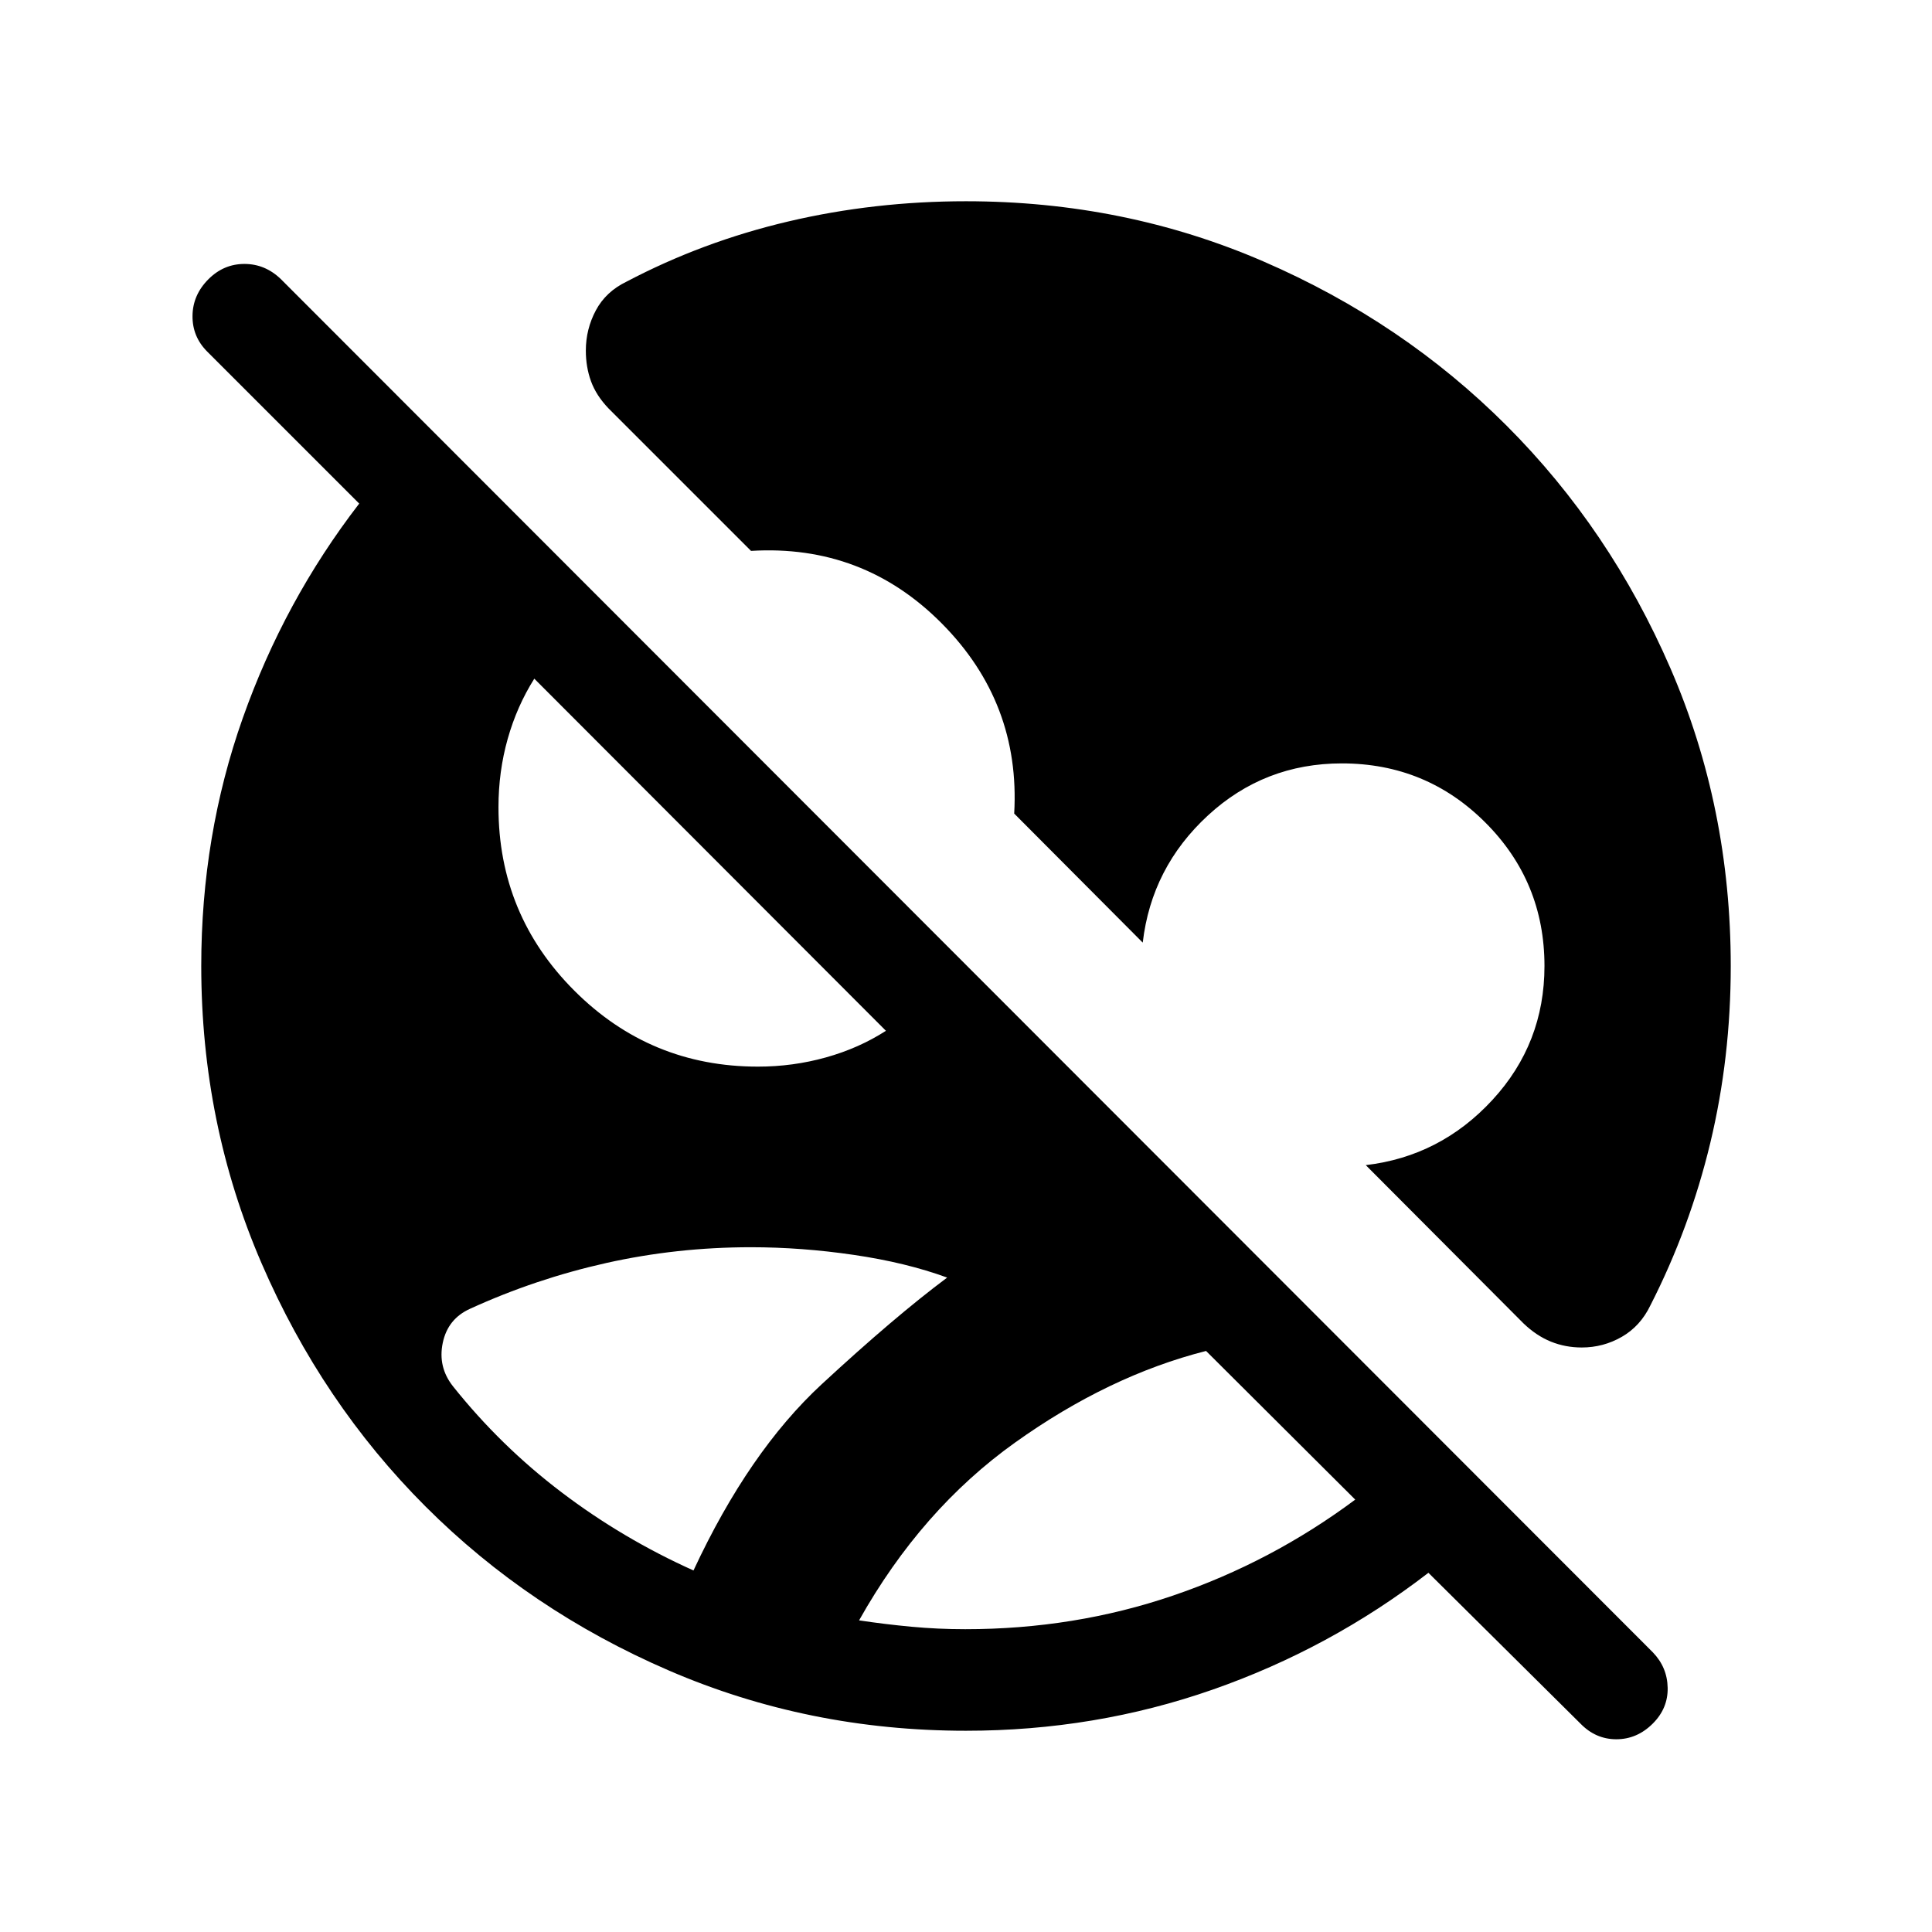 <svg xmlns="http://www.w3.org/2000/svg" height="40" viewBox="0 -960 960 960" width="40"><path d="M480-100q-78.36 0-147.7-29.96-69.35-29.96-120.86-81.48-51.52-51.51-81.48-120.86Q100-401.64 100-480q0-64.85 20.62-123.15 20.61-58.31 57.87-106.62l-75.51-75.51q-7.44-7.44-7.32-17.81.11-10.37 7.93-18.19 7.57-7.57 17.87-7.57 10.31 0 18.13 7.57l681.69 682.31q7.18 7.43 7.37 17.62.2 10.19-7.37 17.76-7.82 7.82-18.13 7.82-10.3 0-17.87-7.82l-75.51-74.9q-48.82 37.64-107.26 58.07Q544.08-100 480-100Zm-.36-50.46q54.18 0 103.13-16.67 48.95-16.67 90.64-47.72l-74.13-73.87q-48.43 12.31-94.97 45.57-46.54 33.25-77.44 88.3 13 1.95 26.08 3.17 13.08 1.22 26.69 1.22Zm-135.05-29.18q27.49-59.03 63.68-92.51 36.19-33.49 62.37-53.03-20.51-7.49-46.44-11.28-25.92-3.8-51.05-3.8-36.89 0-71.96 7.85-35.06 7.85-67.6 22.72-11.1 5-13.59 16.96t5.05 21.53q23.67 29.71 53.98 52.71 30.3 23 65.56 38.85ZM480-860q78.77 0 147.91 29.96t120.65 81.48q51.52 51.51 81.48 120.65Q860-558.77 860-480q0 45.56-10.16 87.88-10.15 42.32-29.79 80.79-4.95 10.28-14.17 15.59-9.21 5.3-19.91 5.3-8.15 0-15.34-2.91-7.19-2.91-13.61-9.06l-78.38-78.64q37.1-4.36 62.95-32.41 25.85-28.05 25.85-66.54 0-41.92-29.38-71.29-29.37-29.38-71.29-29.38-38.49 0-66.54 25.85-28.05 25.85-32.41 63.2l-63.87-64.12q3.13-55.05-35.99-94.48-39.11-39.42-94.78-36.04l-70.77-70.76q-6.15-6.42-8.73-13.5-2.58-7.09-2.58-15.25 0-10.69 4.98-20.01 4.97-9.32 15.25-14.27 37.8-19.9 80.45-29.92Q434.44-860 480-860ZM376.62-430q17.43 0 33.79-4.58 16.36-4.57 29.8-13.22L265.49-622.77q-8.64 13.69-13.22 29.92-4.58 16.23-4.58 33.93 0 53.48 37.72 91.2Q323.13-430 376.62-430Z"/></svg>
